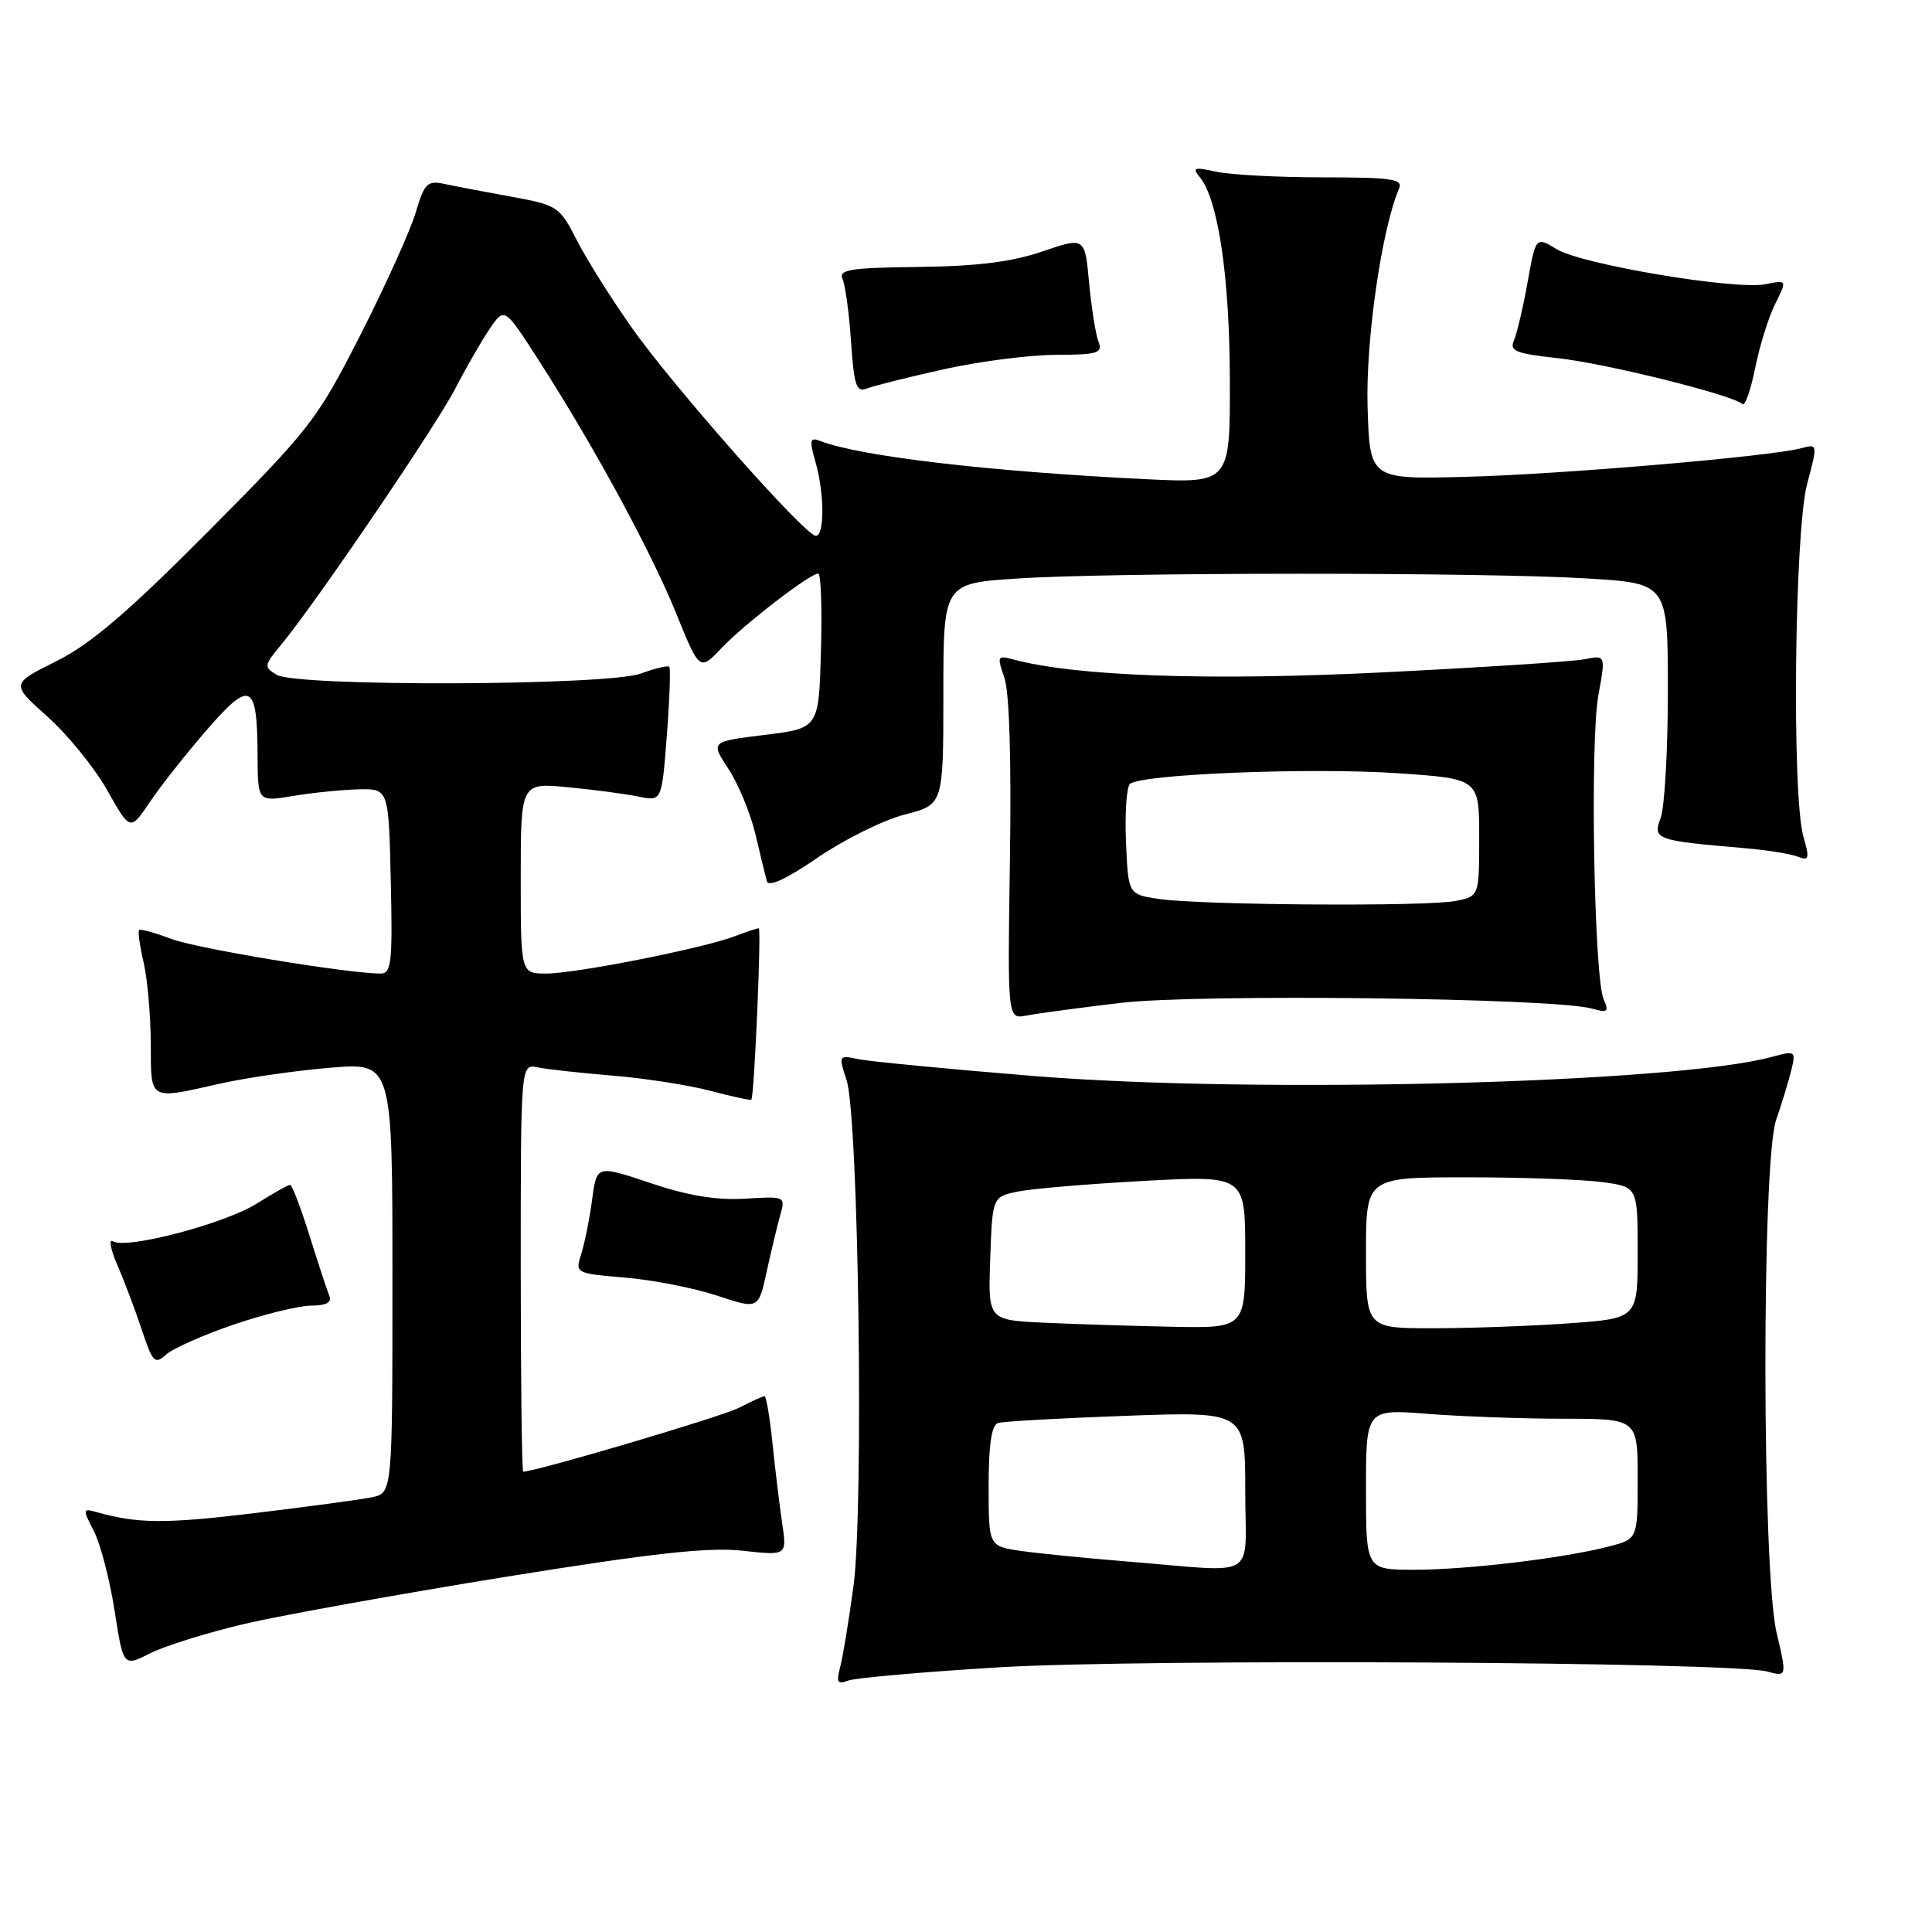 <?xml version="1.0" encoding="UTF-8" standalone="no"?>
<!DOCTYPE svg PUBLIC "-//W3C//DTD SVG 1.1//EN" "http://www.w3.org/Graphics/SVG/1.1/DTD/svg11.dtd" >
<svg xmlns="http://www.w3.org/2000/svg" xmlns:xlink="http://www.w3.org/1999/xlink" version="1.1" viewBox="0 0 256 256">
 <g >
 <path fill="currentColor"
d=" M 132.34 220.93 C 151.41 219.77 229.35 220.20 234.14 221.48 C 236.78 222.19 236.78 222.19 235.41 216.35 C 233.46 208.09 233.42 153.93 235.35 148.38 C 236.09 146.24 236.99 143.30 237.35 141.83 C 237.98 139.24 237.91 139.19 234.75 140.05 C 221.98 143.53 166.54 144.97 137.00 142.58 C 125.72 141.66 115.28 140.66 113.79 140.35 C 111.11 139.79 111.09 139.82 112.18 143.14 C 113.77 148.01 114.48 199.85 113.09 210.18 C 112.47 214.76 111.68 219.59 111.32 220.92 C 110.79 222.91 110.98 223.22 112.37 222.69 C 113.30 222.33 122.29 221.54 132.34 220.93 Z  M 32.50 215.15 C 37.46 214.00 52.98 211.21 67.00 208.94 C 86.48 205.80 93.89 204.98 98.39 205.48 C 104.28 206.13 104.28 206.13 103.64 201.82 C 103.29 199.44 102.71 194.69 102.36 191.25 C 102.00 187.81 101.53 185.00 101.31 185.00 C 101.08 185.00 99.57 185.69 97.94 186.53 C 95.68 187.70 71.02 195.00 69.33 195.00 C 69.15 195.00 69.00 182.84 69.00 167.98 C 69.00 140.96 69.00 140.96 71.25 141.43 C 72.49 141.69 76.97 142.18 81.22 142.53 C 85.47 142.88 91.29 143.79 94.17 144.55 C 97.05 145.31 99.48 145.83 99.56 145.71 C 99.95 145.19 100.91 123.00 100.54 123.00 C 100.32 123.00 98.86 123.48 97.32 124.07 C 93.12 125.67 76.28 129.00 72.39 129.00 C 69.00 129.00 69.00 129.00 69.00 116.36 C 69.00 103.71 69.00 103.71 75.25 104.31 C 78.69 104.64 82.89 105.20 84.60 105.55 C 87.69 106.19 87.69 106.19 88.36 97.44 C 88.73 92.64 88.87 88.54 88.68 88.35 C 88.48 88.15 86.79 88.56 84.91 89.25 C 80.50 90.87 39.37 91.01 36.67 89.42 C 34.94 88.39 34.97 88.18 37.26 85.42 C 41.81 79.93 57.73 56.51 60.32 51.50 C 61.74 48.75 63.79 45.19 64.87 43.60 C 66.84 40.69 66.84 40.69 71.29 47.60 C 78.60 58.94 86.24 73.01 89.57 81.21 C 92.70 88.93 92.70 88.93 95.60 85.88 C 98.65 82.67 107.31 76.00 108.42 76.00 C 108.78 76.00 108.94 80.61 108.78 86.25 C 108.50 96.50 108.50 96.50 101.32 97.38 C 94.14 98.26 94.14 98.26 96.52 101.88 C 97.83 103.87 99.43 107.75 100.09 110.50 C 100.74 113.25 101.42 116.07 101.61 116.76 C 101.83 117.58 104.22 116.47 108.36 113.63 C 111.89 111.22 117.07 108.65 119.89 107.93 C 125.00 106.62 125.00 106.62 125.00 91.96 C 125.00 77.30 125.00 77.30 134.75 76.66 C 147.42 75.82 196.65 75.81 210.34 76.65 C 221.00 77.30 221.00 77.30 221.00 91.59 C 221.00 99.44 220.57 107.01 220.04 108.40 C 218.97 111.22 219.40 111.38 231.00 112.37 C 234.03 112.62 237.27 113.14 238.21 113.51 C 239.71 114.10 239.80 113.79 238.96 110.85 C 237.41 105.46 237.78 70.41 239.45 64.15 C 240.86 58.83 240.86 58.80 238.69 59.39 C 234.61 60.49 206.56 62.88 194.00 63.19 C 181.50 63.50 181.50 63.50 181.21 53.85 C 180.96 45.08 183.08 30.34 185.38 25.00 C 185.93 23.72 184.45 23.50 175.26 23.50 C 169.34 23.50 162.98 23.16 161.13 22.75 C 158.25 22.11 157.93 22.21 158.96 23.45 C 161.40 26.39 162.93 36.61 162.96 50.27 C 163.00 64.04 163.00 64.04 151.75 63.49 C 131.03 62.47 114.02 60.48 108.71 58.44 C 107.31 57.90 107.22 58.27 108.04 61.15 C 109.25 65.37 109.28 71.00 108.10 71.00 C 106.70 71.00 89.33 51.36 83.77 43.50 C 81.05 39.65 77.75 34.41 76.45 31.86 C 74.15 27.36 73.88 27.18 67.79 26.07 C 64.33 25.44 60.34 24.68 58.93 24.38 C 56.62 23.89 56.24 24.26 55.08 28.17 C 54.37 30.55 51.09 37.82 47.78 44.33 C 42.03 55.63 41.14 56.78 27.63 70.38 C 16.93 81.15 12.03 85.33 7.47 87.61 C 1.43 90.62 1.43 90.62 6.29 94.96 C 8.97 97.35 12.53 101.74 14.21 104.72 C 17.26 110.13 17.26 110.13 19.88 106.24 C 21.32 104.10 24.73 99.79 27.45 96.66 C 33.22 90.03 34.09 90.48 34.13 100.13 C 34.16 106.25 34.16 106.25 38.83 105.47 C 41.40 105.04 45.30 104.65 47.50 104.59 C 51.50 104.50 51.50 104.50 51.78 116.75 C 52.03 127.43 51.86 129.00 50.46 129.00 C 46.06 129.00 26.01 125.68 22.63 124.39 C 20.49 123.58 18.61 123.06 18.43 123.24 C 18.25 123.41 18.52 125.34 19.03 127.53 C 19.54 129.71 19.96 134.54 19.98 138.25 C 20.00 145.94 19.64 145.73 29.19 143.58 C 32.66 142.80 39.21 141.86 43.75 141.48 C 52.00 140.79 52.00 140.79 52.00 169.32 C 52.00 197.84 52.00 197.84 49.25 198.40 C 47.74 198.71 40.67 199.66 33.55 200.52 C 21.79 201.93 18.20 201.90 12.68 200.33 C 10.96 199.85 10.94 199.99 12.44 202.88 C 13.30 204.56 14.54 209.29 15.18 213.40 C 16.34 220.87 16.34 220.87 19.92 219.06 C 21.89 218.07 27.55 216.31 32.50 215.15 Z  M 31.01 175.50 C 35.05 174.12 39.66 173.00 41.26 173.00 C 43.19 173.00 43.99 172.58 43.65 171.75 C 43.37 171.06 42.18 167.46 41.02 163.75 C 39.86 160.04 38.70 157.00 38.44 157.00 C 38.18 157.00 36.20 158.11 34.04 159.47 C 29.82 162.14 16.74 165.58 14.97 164.48 C 14.38 164.12 14.65 165.55 15.56 167.66 C 16.48 169.77 17.94 173.63 18.80 176.24 C 20.23 180.54 20.52 180.84 22.02 179.48 C 22.92 178.67 26.97 176.87 31.01 175.50 Z  M 103.39 161.00 C 104.09 158.53 104.03 158.50 98.72 158.83 C 94.98 159.06 91.18 158.44 86.21 156.77 C 79.07 154.37 79.07 154.37 78.46 158.94 C 78.13 161.45 77.48 164.68 77.03 166.11 C 76.20 168.72 76.22 168.73 82.85 169.29 C 86.51 169.60 91.97 170.67 95.00 171.67 C 100.50 173.50 100.50 173.50 101.59 168.50 C 102.19 165.75 103.00 162.38 103.39 161.00 Z  M 148.47 132.89 C 158.69 131.67 205.95 132.23 210.92 133.64 C 213.03 134.23 213.23 134.08 212.49 132.41 C 211.22 129.53 210.67 98.27 211.79 92.15 C 212.76 86.80 212.76 86.80 209.98 87.35 C 208.45 87.66 196.35 88.44 183.08 89.10 C 160.15 90.23 142.55 89.61 134.26 87.38 C 132.15 86.81 132.09 86.95 133.09 89.82 C 133.75 91.71 134.02 100.80 133.82 113.95 C 133.50 135.05 133.50 135.05 136.00 134.57 C 137.38 134.30 142.99 133.54 148.47 132.89 Z  M 235.22 40.27 C 236.80 37.09 236.80 37.09 233.94 37.66 C 229.95 38.46 209.62 35.05 206.27 33.02 C 203.50 31.34 203.50 31.34 202.41 37.42 C 201.81 40.76 200.99 44.23 200.60 45.13 C 199.99 46.50 200.88 46.86 206.35 47.45 C 212.69 48.13 229.69 52.35 230.88 53.55 C 231.21 53.88 231.97 51.74 232.56 48.80 C 233.15 45.85 234.35 42.01 235.22 40.27 Z  M 125.00 48.94 C 129.68 47.90 136.36 47.03 139.86 47.02 C 145.48 47.00 146.14 46.80 145.55 45.26 C 145.18 44.31 144.63 40.80 144.31 37.46 C 143.75 31.40 143.75 31.40 138.12 33.32 C 134.09 34.70 129.46 35.28 121.74 35.37 C 112.58 35.48 111.08 35.72 111.65 37.00 C 112.01 37.83 112.52 41.57 112.77 45.31 C 113.16 51.11 113.48 52.03 114.87 51.48 C 115.76 51.13 120.33 49.98 125.00 48.94 Z  M 149.50 206.92 C 144.00 206.47 137.59 205.84 135.25 205.50 C 131.00 204.88 131.00 204.88 131.00 196.91 C 131.00 191.40 131.39 188.82 132.25 188.55 C 132.94 188.34 140.59 187.91 149.25 187.60 C 165.00 187.03 165.00 187.03 165.00 197.52 C 165.00 209.59 167.08 208.33 149.50 206.92 Z  M 181.00 197.35 C 181.00 186.70 181.00 186.70 189.25 187.35 C 193.79 187.70 201.89 187.99 207.25 187.99 C 217.00 188.00 217.00 188.00 217.00 195.96 C 217.00 203.92 217.00 203.92 213.25 204.90 C 207.30 206.46 194.43 208.00 187.43 208.00 C 181.00 208.00 181.00 208.00 181.00 197.35 Z  M 138.21 175.26 C 130.92 174.91 130.92 174.91 131.21 166.74 C 131.50 158.58 131.50 158.58 134.91 157.88 C 136.78 157.50 144.32 156.87 151.66 156.47 C 165.00 155.76 165.00 155.76 165.00 165.88 C 165.00 176.00 165.00 176.00 155.25 175.80 C 149.89 175.69 142.22 175.45 138.21 175.26 Z  M 181.00 166.00 C 181.00 156.00 181.00 156.00 194.36 156.00 C 201.71 156.00 209.81 156.29 212.36 156.64 C 217.00 157.27 217.00 157.27 217.00 165.99 C 217.00 174.70 217.00 174.70 207.85 175.35 C 202.81 175.71 194.71 176.00 189.85 176.00 C 181.00 176.00 181.00 176.00 181.00 166.00 Z  M 153.50 119.11 C 149.50 118.50 149.50 118.50 149.20 111.60 C 149.04 107.80 149.27 104.33 149.71 103.89 C 151.02 102.58 173.64 101.67 185.25 102.46 C 196.00 103.19 196.00 103.19 196.00 110.97 C 196.00 118.75 196.00 118.75 192.88 119.38 C 189.02 120.15 158.98 119.94 153.50 119.11 Z "/>
</g>
</svg>